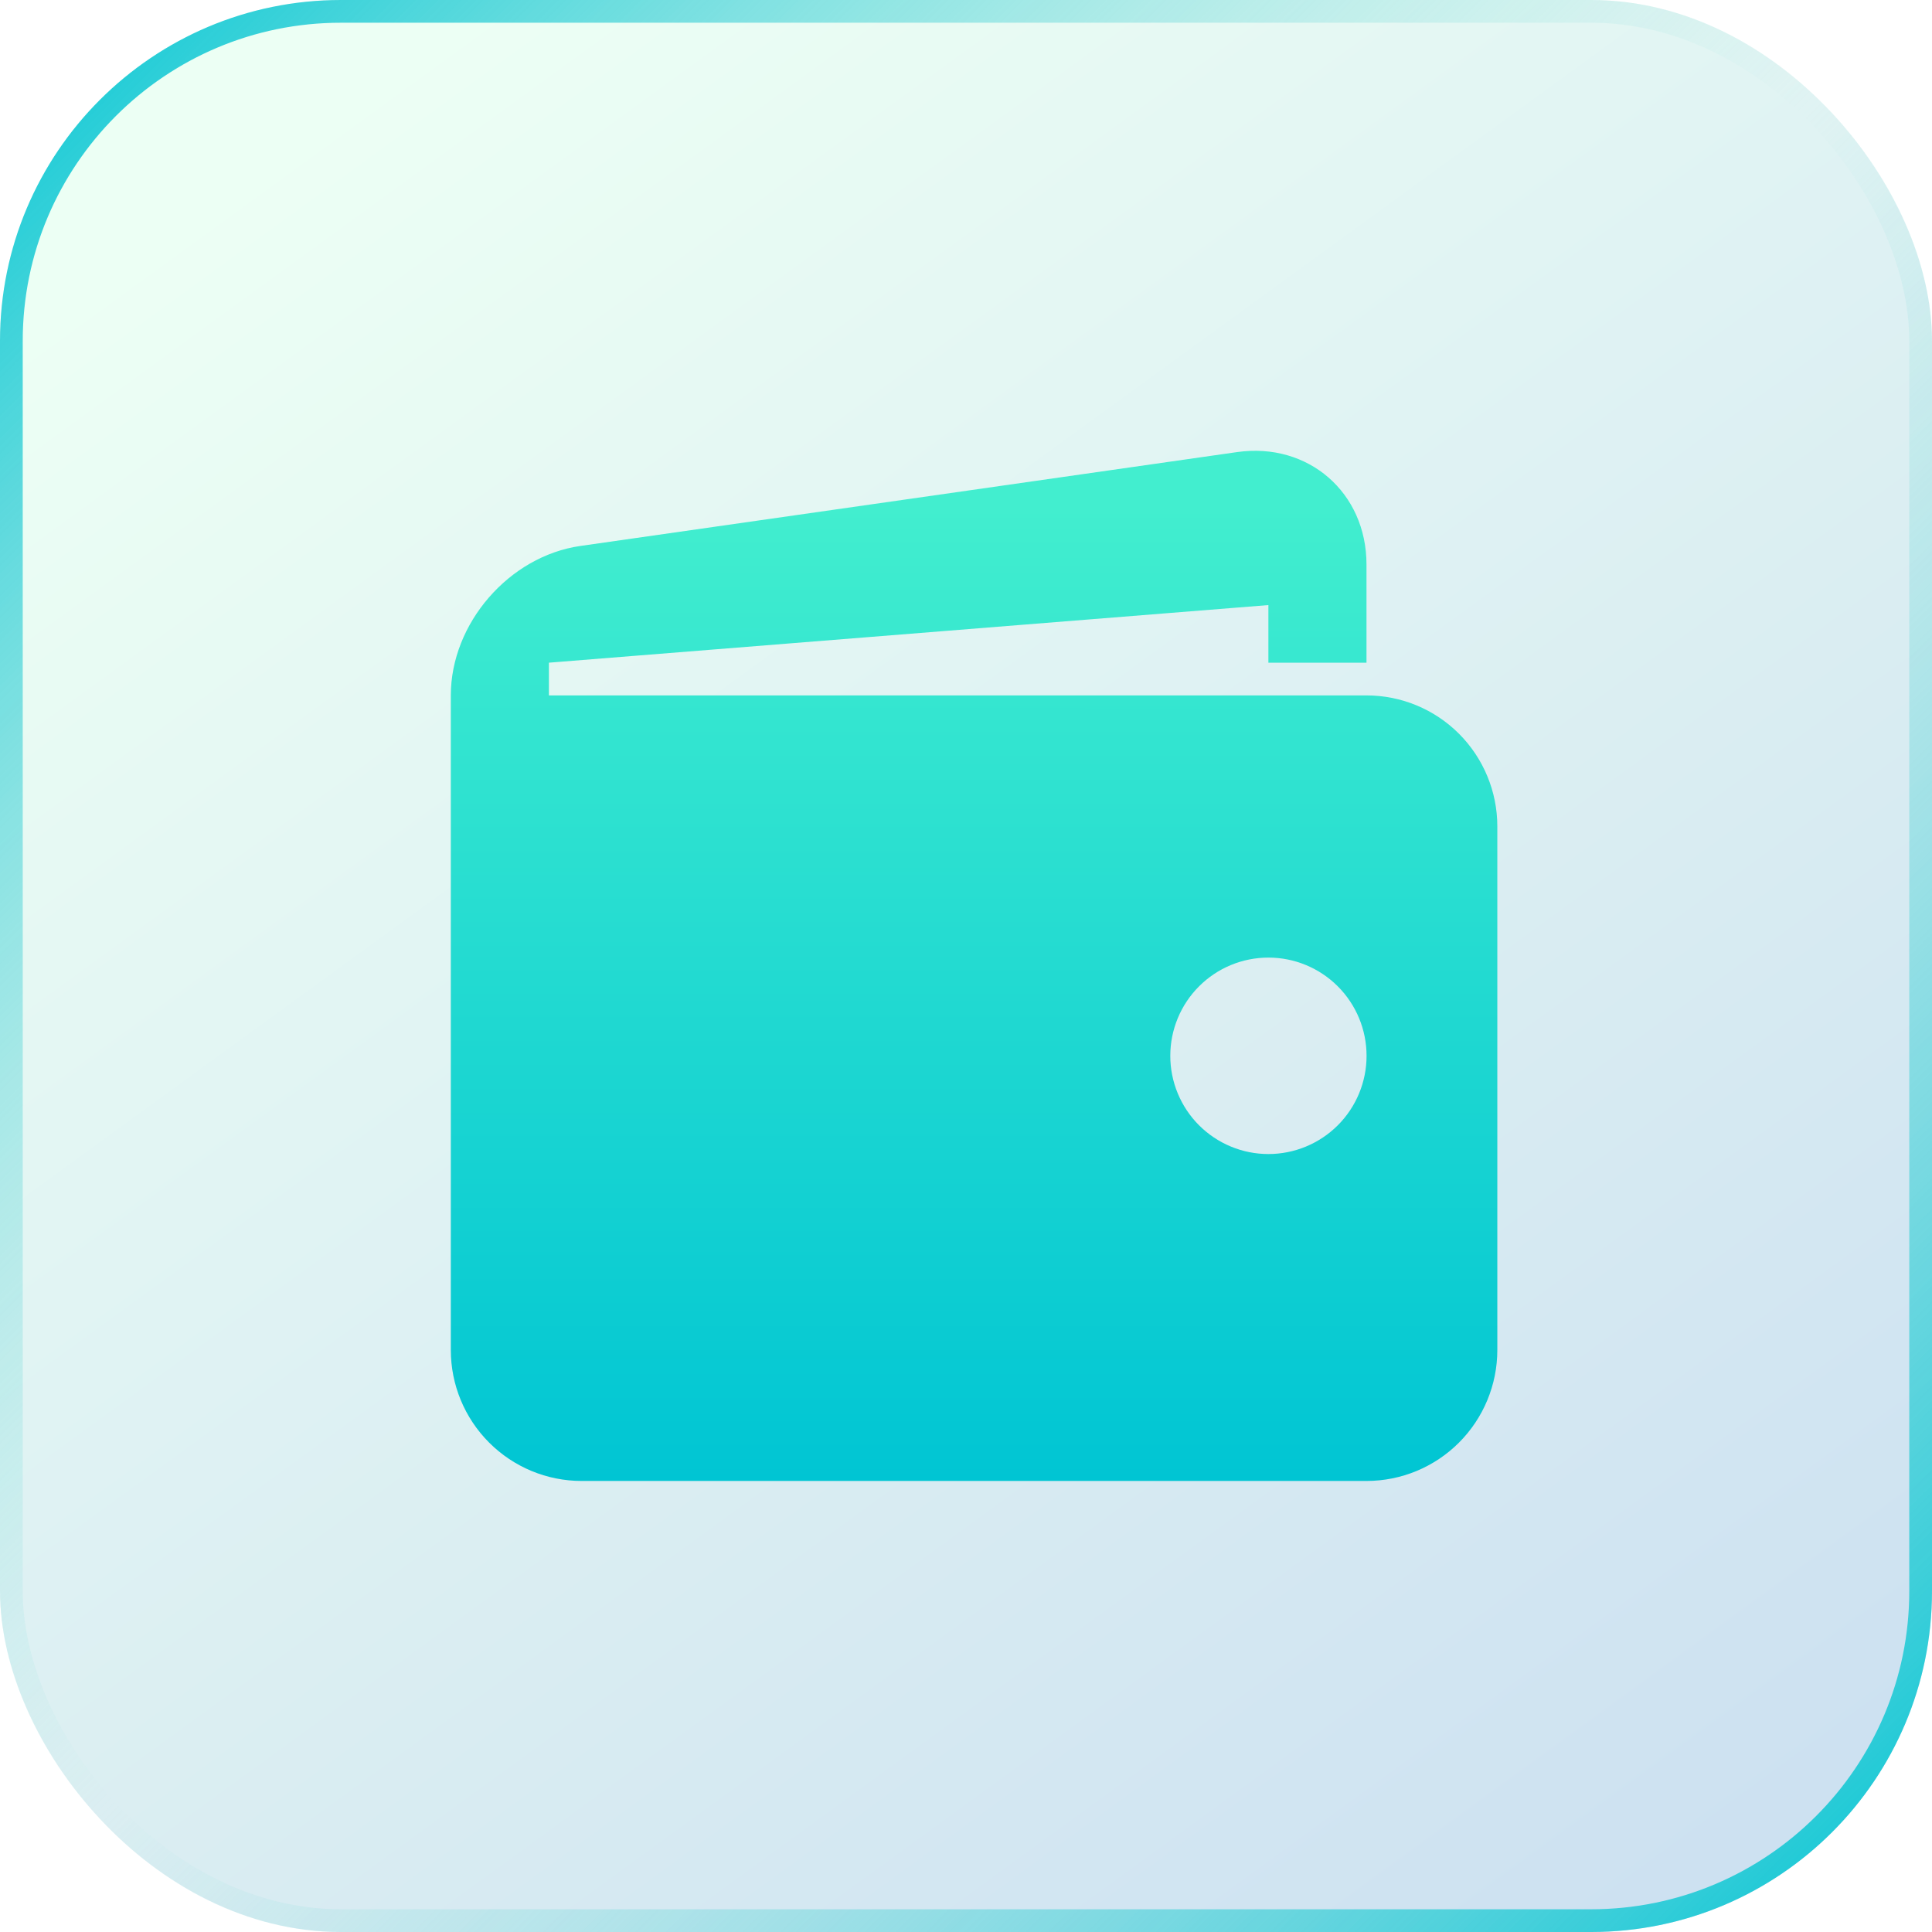 <svg width="85" height="85" viewBox="0 0 85 85" fill="none" xmlns="http://www.w3.org/2000/svg">
<g filter="url(#filter0_i_1273_789)">
<rect width="85" height="85" rx="15" fill="url(#paint0_linear_1273_789)" fill-opacity="0.25"/>
</g>
<rect x="0.5" y="0.5" width="84" height="84" rx="14.5" stroke="url(#paint1_linear_1273_789)"/>
<path d="M60.12 30.595H24.15V29.155L55.804 26.621V29.155H60.12V24.835C60.12 21.667 57.556 19.444 54.426 19.89L25.532 24.02C22.398 24.47 19.834 27.427 19.834 30.595V59.395C19.834 60.923 20.44 62.388 21.52 63.468C22.599 64.549 24.063 65.156 25.589 65.156H60.12C61.647 65.156 63.111 64.549 64.19 63.468C65.269 62.388 65.876 60.923 65.876 59.395V36.355C65.876 34.828 65.269 33.363 64.19 32.282C63.111 31.202 61.647 30.595 60.12 30.595ZM55.804 50.773C55.237 50.773 54.676 50.661 54.152 50.443C53.628 50.226 53.152 49.907 52.751 49.506C52.35 49.105 52.033 48.628 51.816 48.104C51.599 47.579 51.487 47.017 51.488 46.45C51.488 45.882 51.6 45.321 51.817 44.796C52.034 44.272 52.352 43.796 52.753 43.395C53.154 42.993 53.63 42.675 54.154 42.458C54.678 42.241 55.24 42.13 55.807 42.13C56.952 42.13 58.05 42.586 58.86 43.397C59.669 44.207 60.124 45.307 60.123 46.453C60.123 47.599 59.668 48.698 58.858 49.508C58.048 50.318 56.949 50.773 55.804 50.773Z" fill="url(#paint2_linear_1273_789)"/>
<defs>
<filter id="filter0_i_1273_789" x="0" y="0" width="85" height="85" filterUnits="userSpaceOnUse" color-interpolation-filters="sRGB">
<feFlood flood-opacity="0" result="BackgroundImageFix"/>
<feBlend mode="normal" in="SourceGraphic" in2="BackgroundImageFix" result="shape"/>
<feColorMatrix in="SourceAlpha" type="matrix" values="0 0 0 0 0 0 0 0 0 0 0 0 0 0 0 0 0 0 127 0" result="hardAlpha"/>
<feOffset/>
<feGaussianBlur stdDeviation="5"/>
<feComposite in2="hardAlpha" operator="arithmetic" k2="-1" k3="1"/>
<feColorMatrix type="matrix" values="0 0 0 0 0.754 0 0 0 0 1 0 0 0 0 0.956 0 0 0 0.4 0"/>
<feBlend mode="normal" in2="shape" result="effect1_innerShadow_1273_789"/>
</filter>
<linearGradient id="paint0_linear_1273_789" x1="85" y1="85" x2="22.695" y2="-0.628" gradientUnits="userSpaceOnUse">
<stop stop-color="#2D7EC8"/>
<stop offset="1" stop-color="#B5FFD3"/>
</linearGradient>
<linearGradient id="paint1_linear_1273_789" x1="0" y1="0" x2="84.999" y2="85.001" gradientUnits="userSpaceOnUse">
<stop stop-color="#00C5D3"/>
<stop offset="0.495" stop-color="#96E0DA" stop-opacity="0"/>
<stop offset="1" stop-color="#00C5D3"/>
</linearGradient>
<linearGradient id="paint2_linear_1273_789" x1="34.189" y1="65.156" x2="34.19" y2="22.272" gradientUnits="userSpaceOnUse">
<stop stop-color="#00C5D3"/>
<stop offset="1" stop-color="#42EECF"/>
</linearGradient>
</defs>
</svg>

